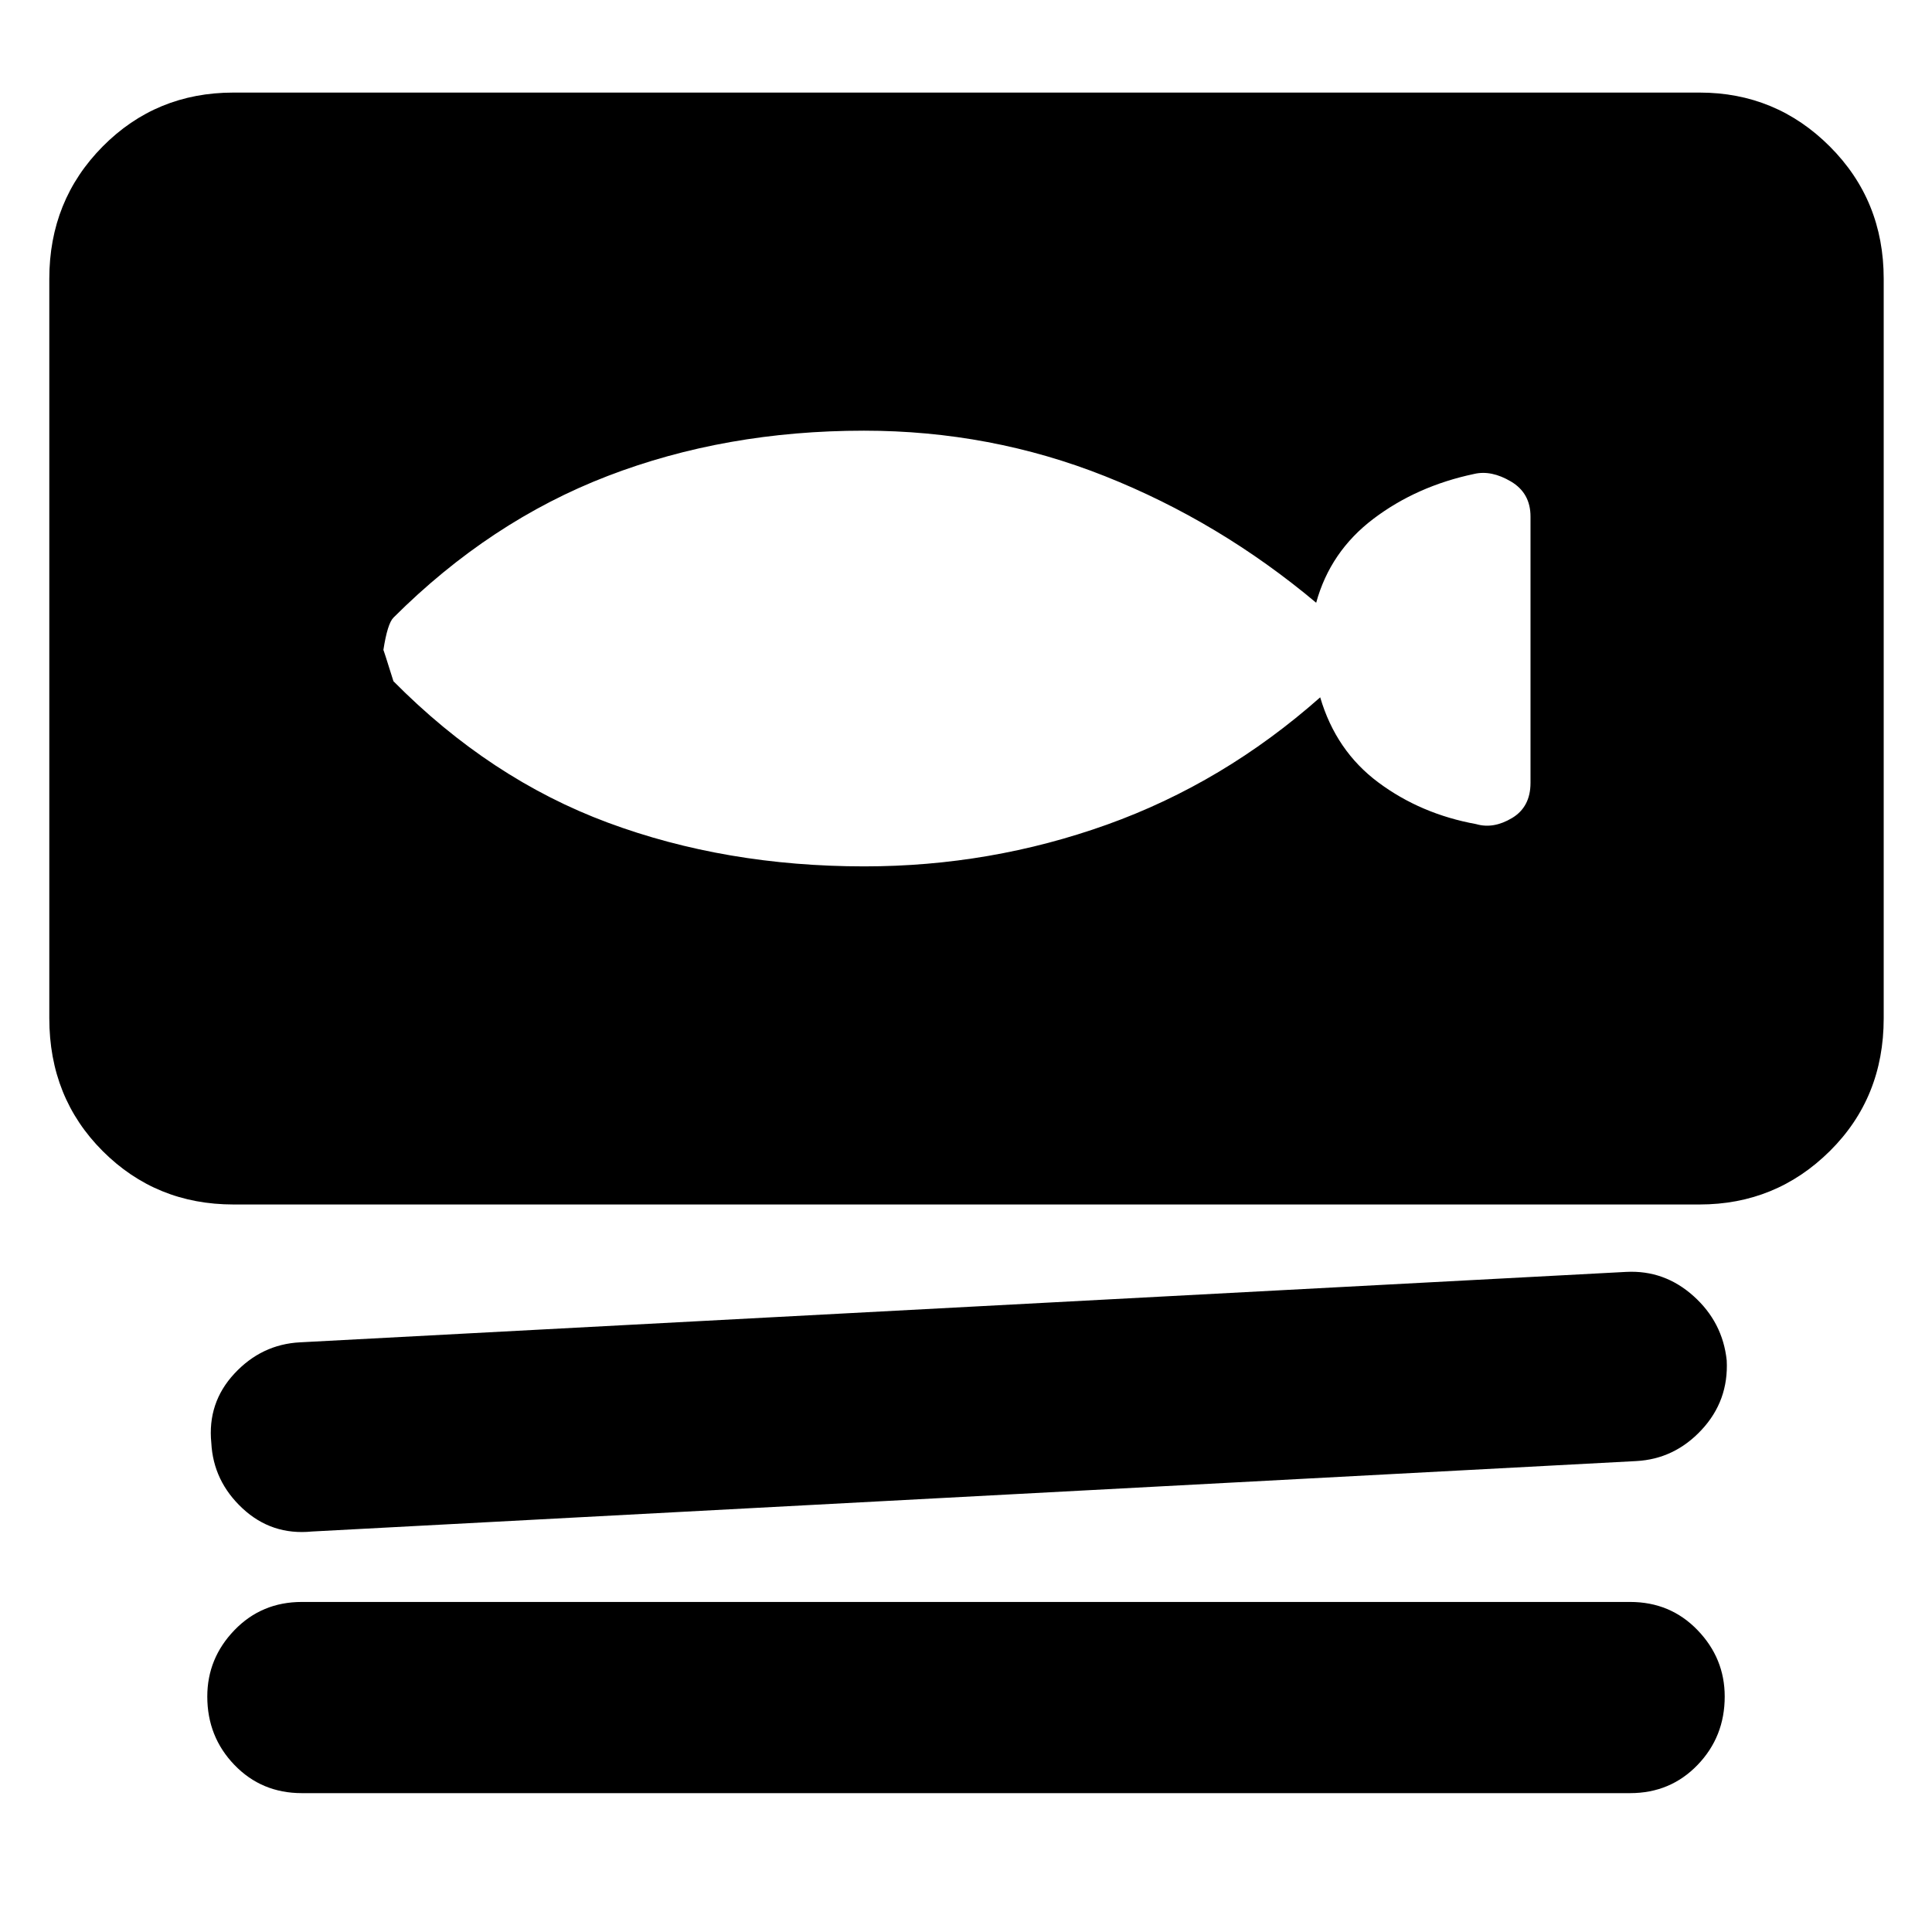 <svg xmlns="http://www.w3.org/2000/svg" height="48" viewBox="0 -960 960 960" width="48"><path d="M116-361.5q-38.44 0-64.97-26.53T24.5-454v-367.5q0-38.94 26.53-65.72T116-914h728.5q37.94 0 64.72 26.78T936-821.5V-454q0 39.44-26.78 65.97T844.5-361.5H116ZM813-234l-658 35q-20 2-34.5-11.5T105-243q-2-20 11.5-34.5T149-293l659-35q19-1 33.5 12t16.5 32q1 20-12.5 34.5T813-234Zm-3 165H150q-20 0-33.5-14T103-117q0-19 13.5-33t33.5-14h660q20 0 33.5 14t13.5 33q0 20-13.5 34T810-69ZM429.5-529.5q62.62 0 120.56-20.75Q608-571 656-613.5q7.82 26.61 28.91 42.3 21.09 15.7 48.61 20.7 8.54 2.5 17.76-3 9.22-5.5 9.22-17.5v-132.34q0-11.66-9.73-17.41t-18.27-3.75q-28.5 6-50 22.25T654-660.5q-48.03-40.28-104.94-62.89T429.3-746q-68.8 0-127.3 22.5t-106.46 70.36q-3.01 2.97-5.04 16.14 0-.5 5 15.5 48 48.5 106.5 70.25t127.5 21.75Z"/></svg>